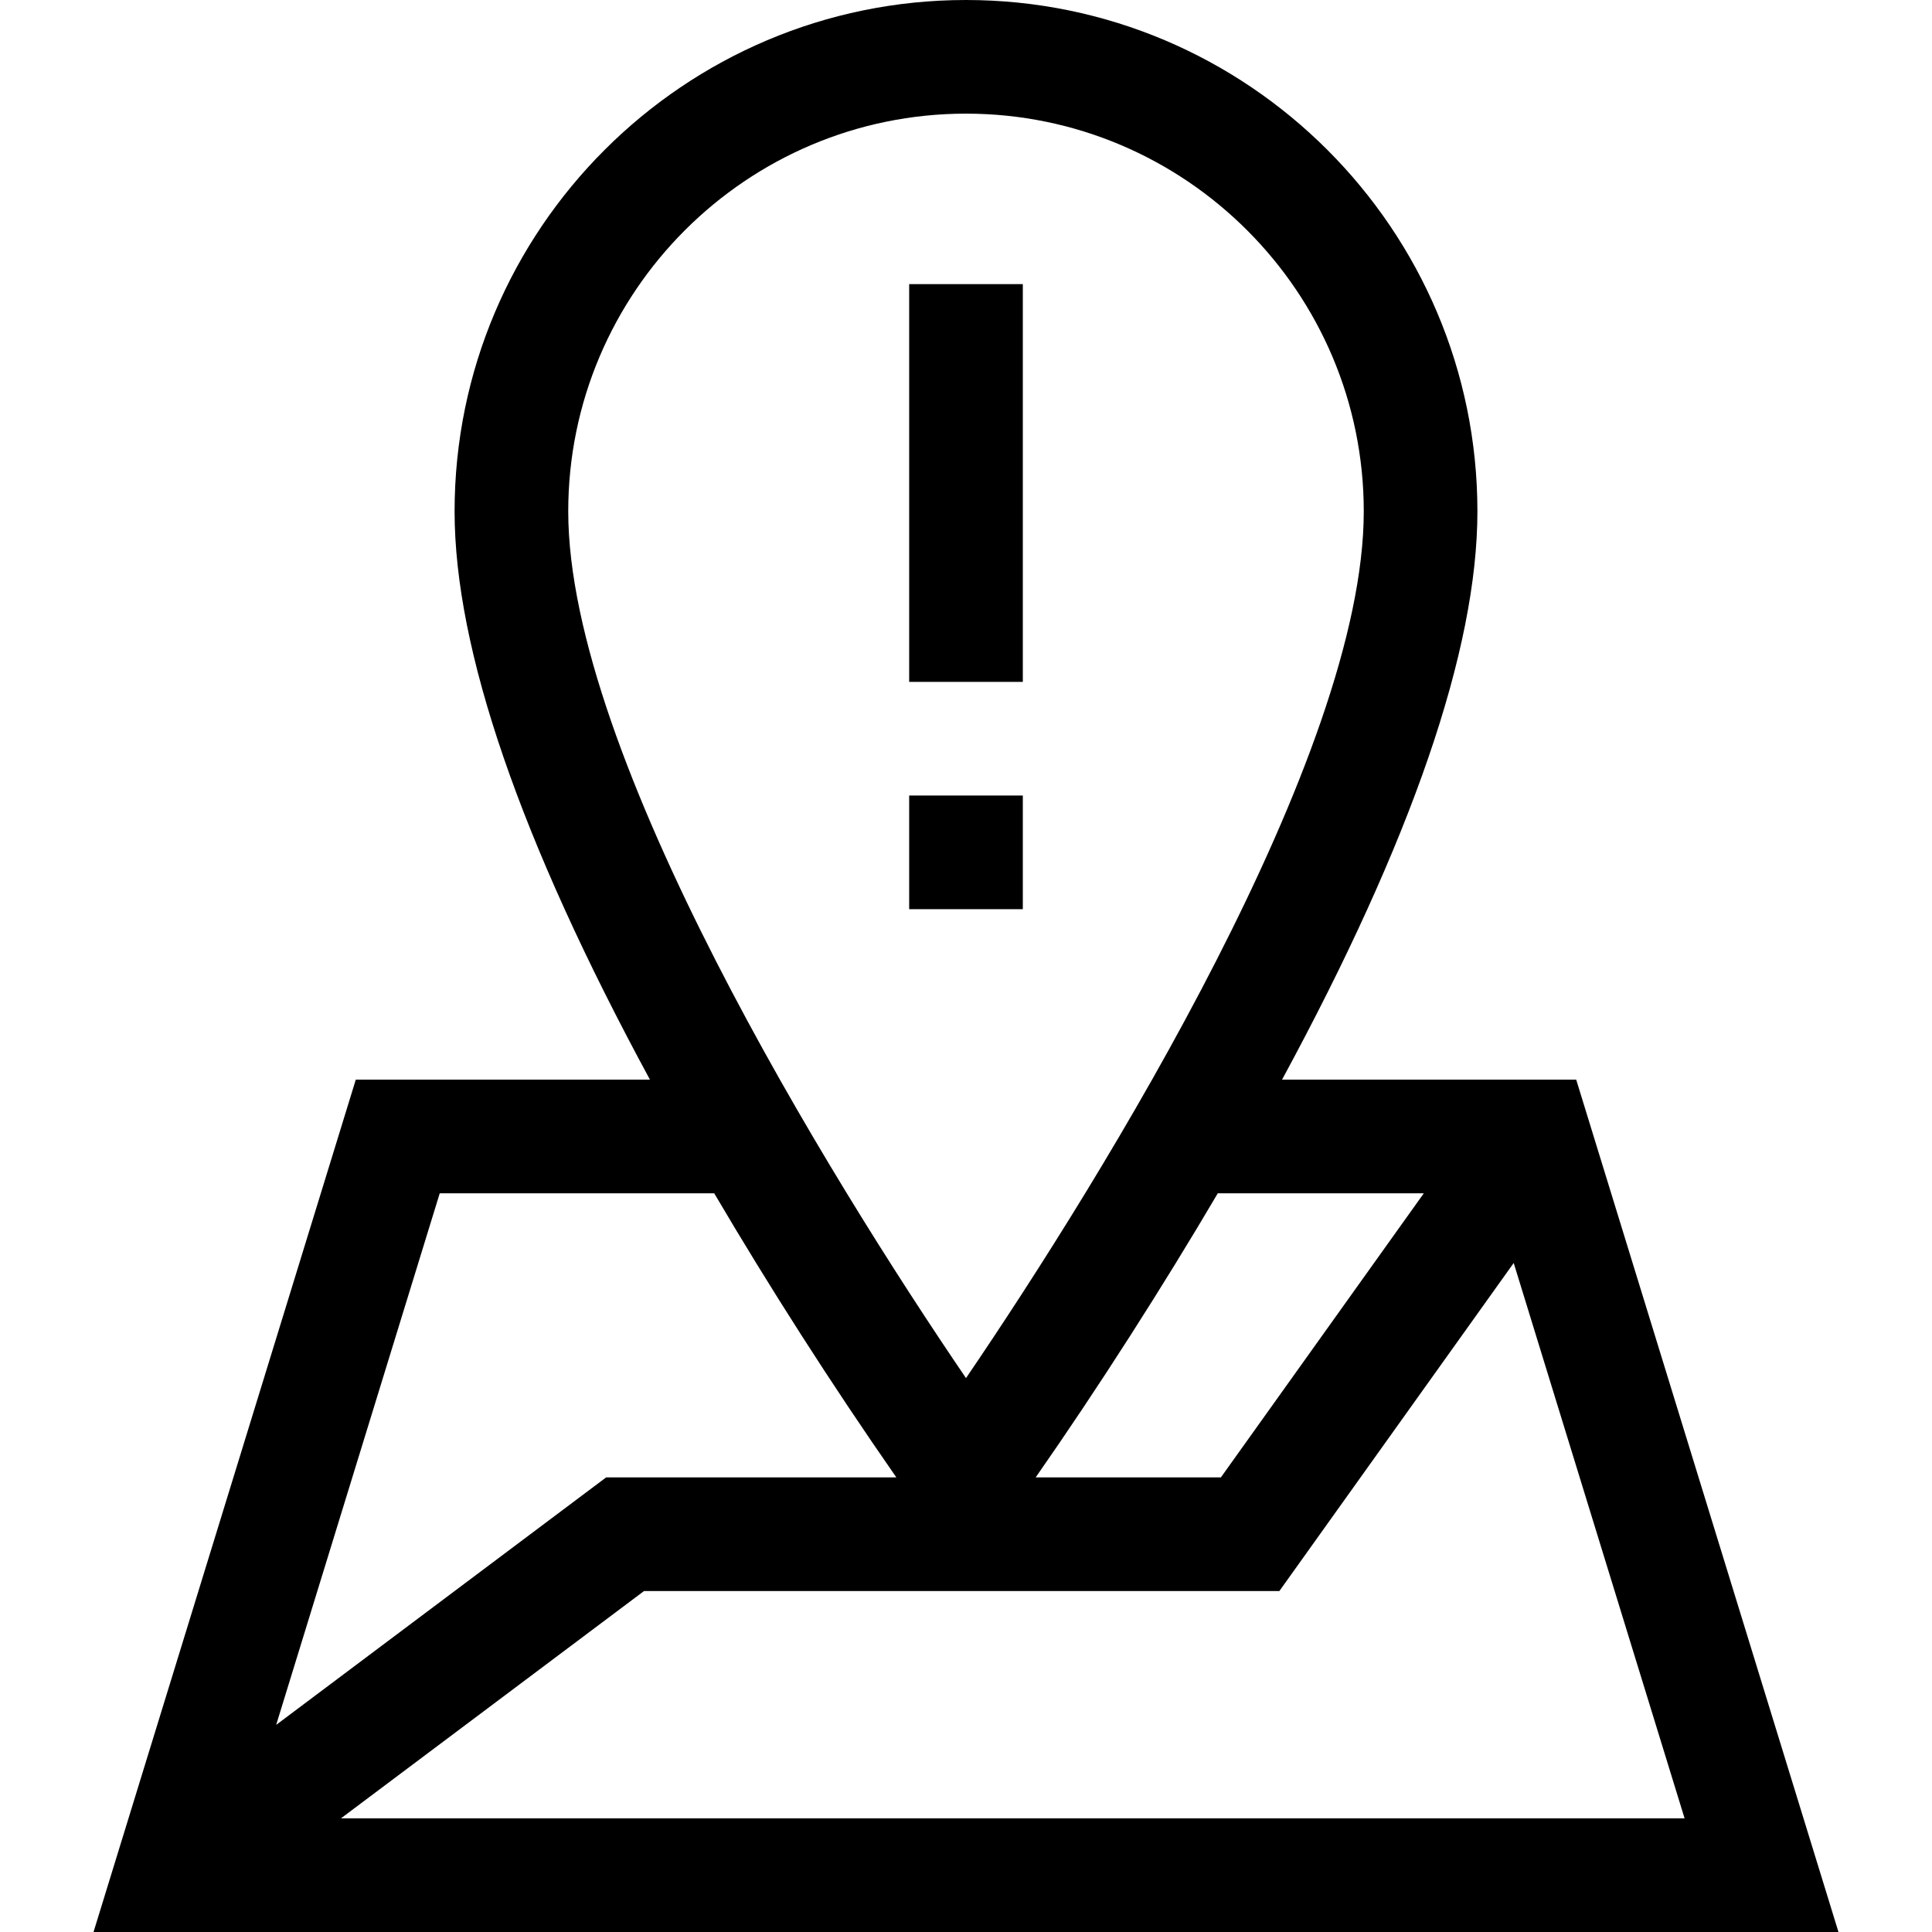 <svg id="Capa_1" enable-background="new 0 0 510 510" height="512" viewBox="0 0 510 510" width="512" xmlns="http://www.w3.org/2000/svg"><g><path d="m240 210h30v30h-30z"/><path d="m240 75h30v105h-30z"/><path d="m416.079 285h-77.65c34.227-63.14 51.571-113.532 51.571-150 0-74.439-60.56-135-135-135s-135 60.561-135 135c0 36.466 17.344 86.859 51.57 150h-77.649l-69.231 225h460.62zm-94.614 30h54.387l-53.571 75h-48.895c16.61-23.787 33.774-50.681 48.079-75zm16.255 105 61.86-86.605 45.11 146.605h-354.69l80-60zm-82.72-390c57.897 0 105 47.103 105 105 0 64.224-68.619 175.341-105.001 228.784-36.117-53.044-104.999-164.455-104.999-228.784 0-57.897 47.102-105 105-105zm-138.921 285h72.455c14.545 24.725 30.797 50.155 48.08 75h-76.614l-87.098 65.323z"/></g></svg>